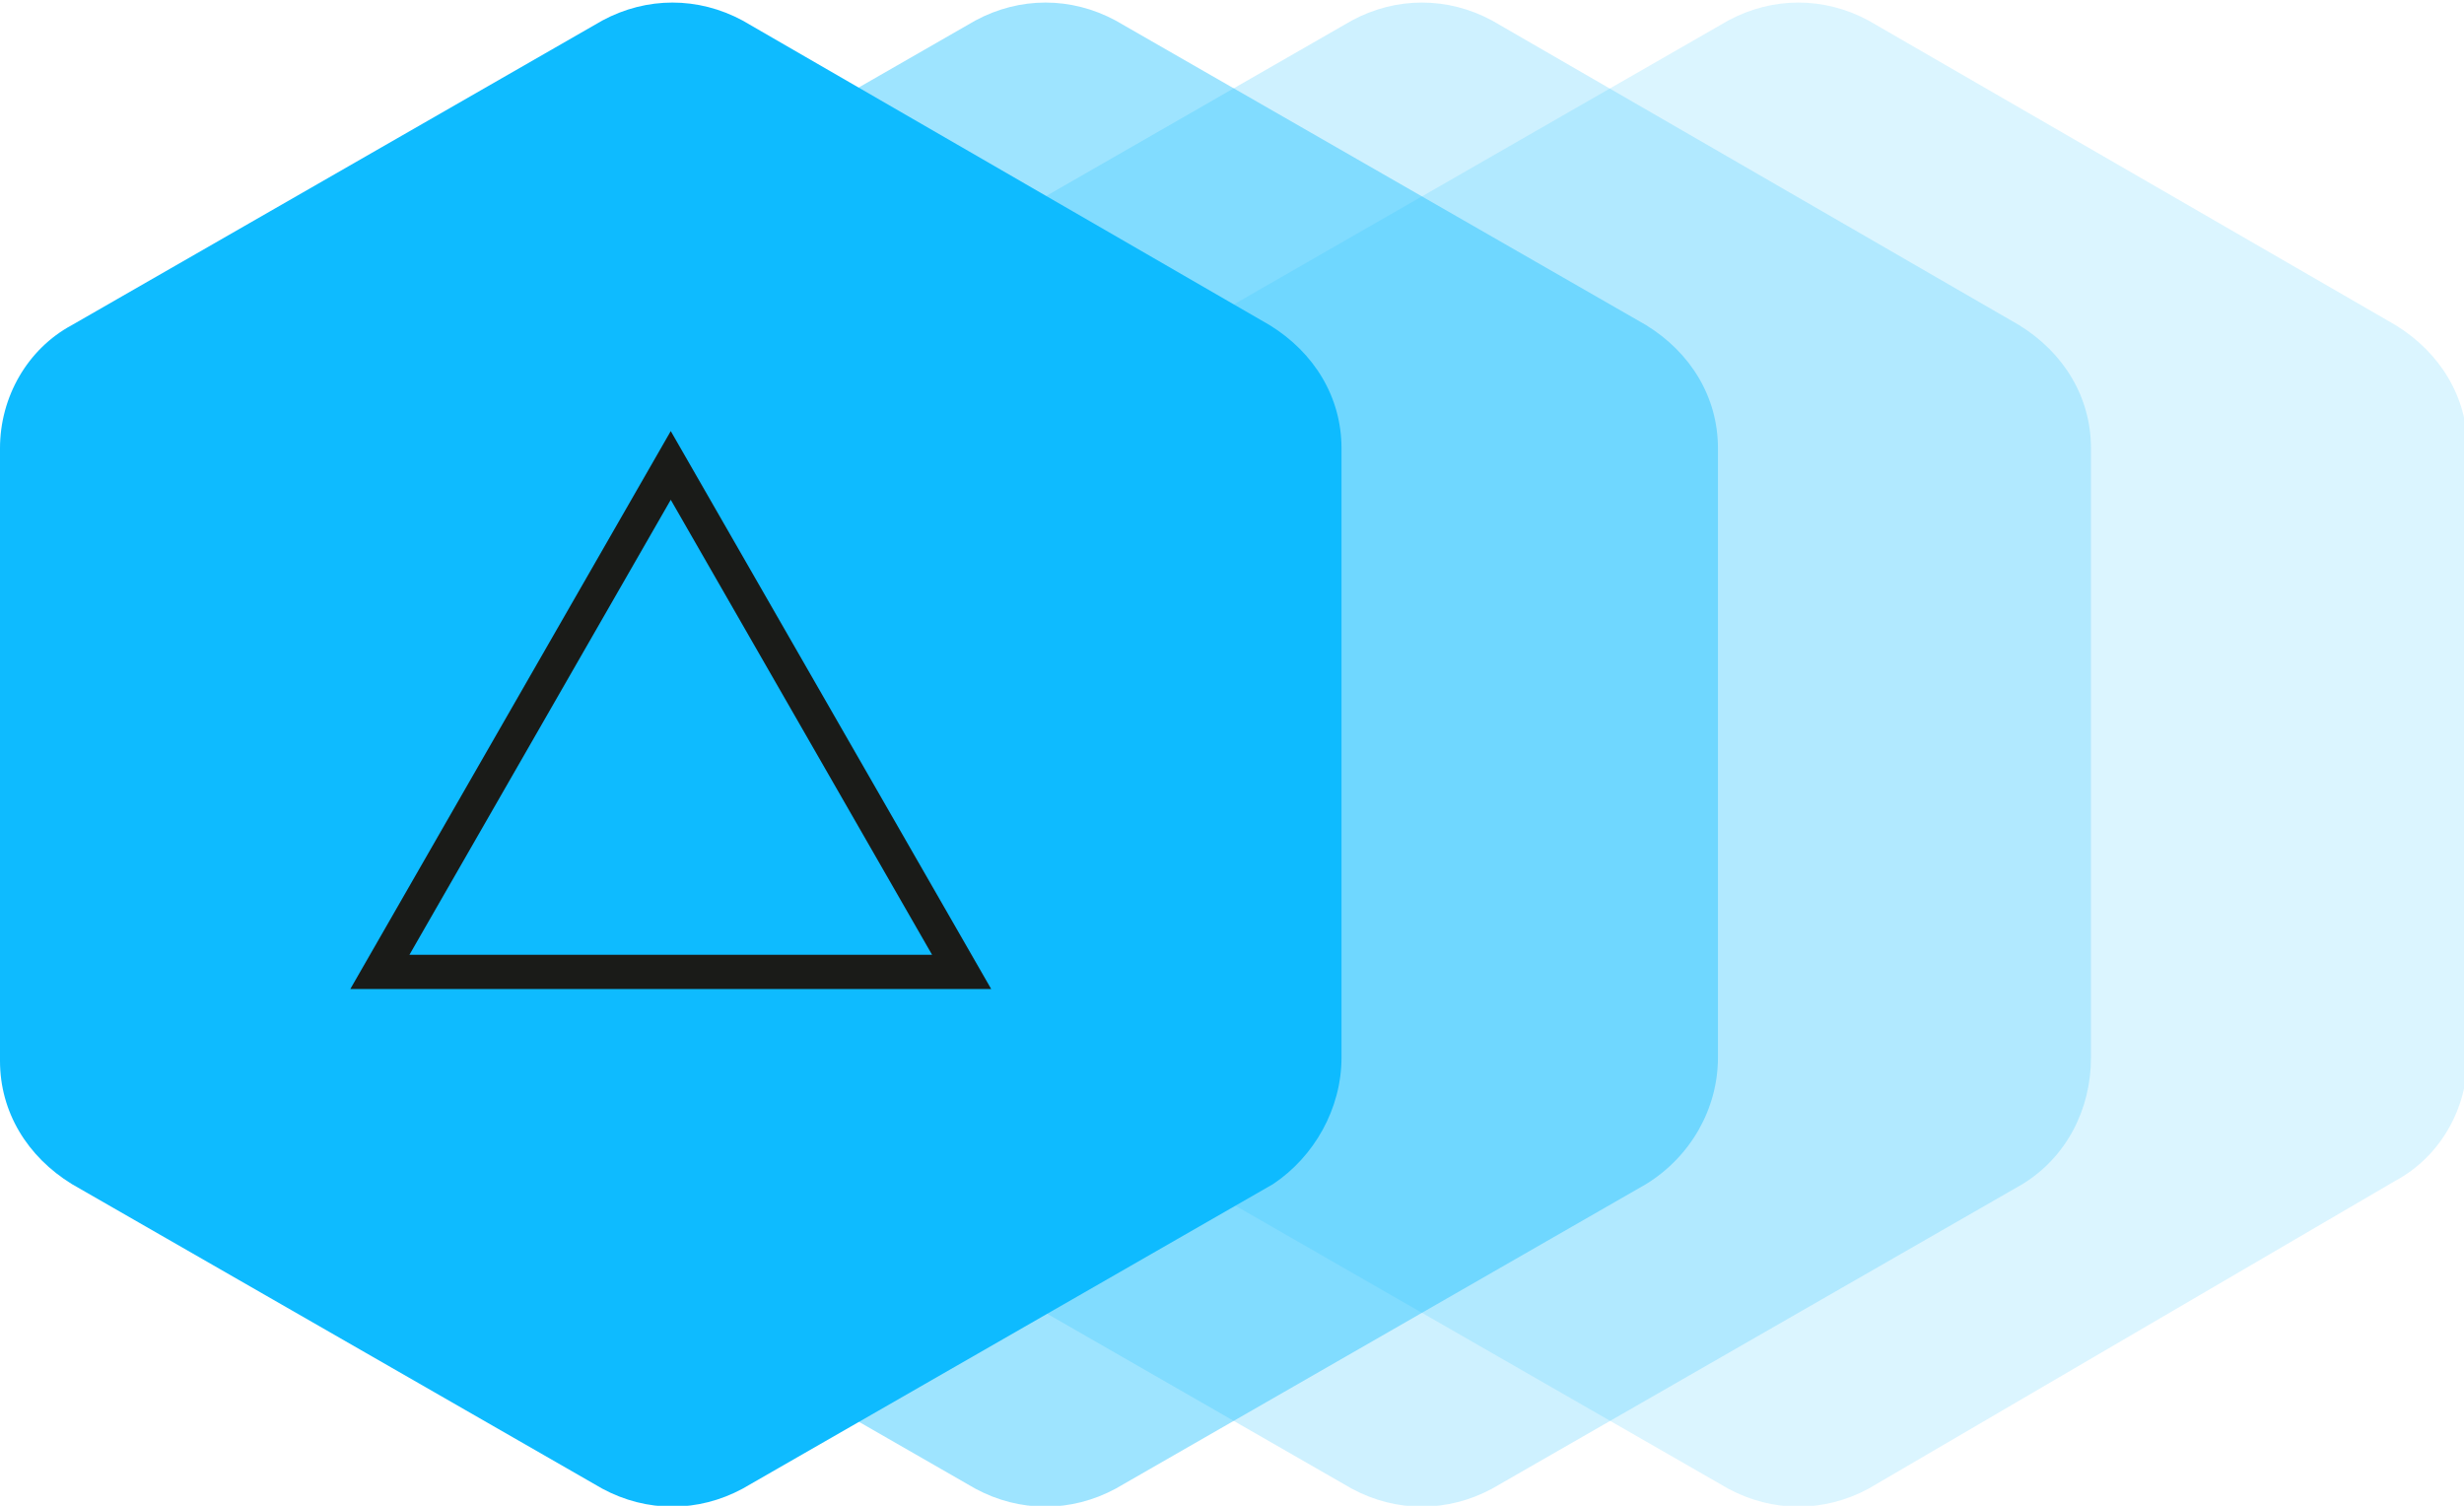<?xml version="1.0" encoding="utf-8"?>
<!-- Generator: Adobe Illustrator 22.0.0, SVG Export Plug-In . SVG Version: 6.00 Build 0)  -->
<svg version="1.1" id="Layer_1" xmlns="http://www.w3.org/2000/svg" xmlns:xlink="http://www.w3.org/1999/xlink" x="0px" y="0px"
	 viewBox="0 0 72 44" style="enable-background:new 0 0 72 44;" xml:space="preserve">
<style type="text/css">
	.st0{opacity:0.15;fill:#0EBBFF;enable-background:new    ;}
	.st1{opacity:0.2;fill:#0EBBFF;enable-background:new    ;}
	.st2{opacity:0.4;fill:#0EBBFF;enable-background:new    ;}
	.st3{fill:#0EBBFF;}
	.st4{fill:none;stroke:#1A1B18;stroke-miterlimit:10;}
</style>
<path class="st0" d="M72.1,30.9V13.1c0-1.5-0.8-2.8-2.1-3.6L54.6,0.6c-1.3-0.7-2.8-0.7-4.1,0L35,9.5c-1.3,0.7-2.1,2.1-2.1,3.6v17.9
	c0,1.5,0.8,2.8,2.1,3.6l15.5,8.9c1.3,0.7,2.8,0.7,4.1,0L70,34.5C71.3,33.8,72.1,32.4,72.1,30.9z"/>
<path class="st1" d="M61.1,30.9V13.1c0-1.5-0.8-2.8-2.1-3.6L43.6,0.6c-1.3-0.7-2.8-0.7-4.1,0L24,9.5c-1.3,0.7-2.1,2.1-2.1,3.6v17.9
	c0,1.5,0.8,2.8,2.1,3.6l15.5,8.9c1.3,0.7,2.8,0.7,4.1,0l15.5-8.9C60.4,33.8,61.1,32.4,61.1,30.9z"/>
<path class="st2" d="M50.2,30.9V13.1c0-1.5-0.8-2.8-2.1-3.6L32.6,0.6c-1.3-0.7-2.8-0.7-4.1,0L13,9.5c-1.3,0.7-2.1,2.1-2.1,3.6v17.9
	c0,1.5,0.8,2.8,2.1,3.6l15.5,8.9c1.3,0.7,2.8,0.7,4.1,0l15.5-8.9C49.4,33.8,50.2,32.4,50.2,30.9z"/>
<path class="st3" d="M39.2,30.9V13.1c0-1.5-0.8-2.8-2.1-3.6L21.7,0.6c-1.3-0.7-2.8-0.7-4.1,0L2.1,9.5C0.8,10.2,0,11.6,0,13.1v17.9
	c0,1.5,0.8,2.8,2.1,3.6l15.5,8.9c1.3,0.7,2.8,0.7,4.1,0l15.5-8.9C38.4,33.8,39.2,32.4,39.2,30.9z"/>
<polygon class="st4" points="19.6,13.6 11.1,28.4 28.1,28.4 "/>
</svg>
